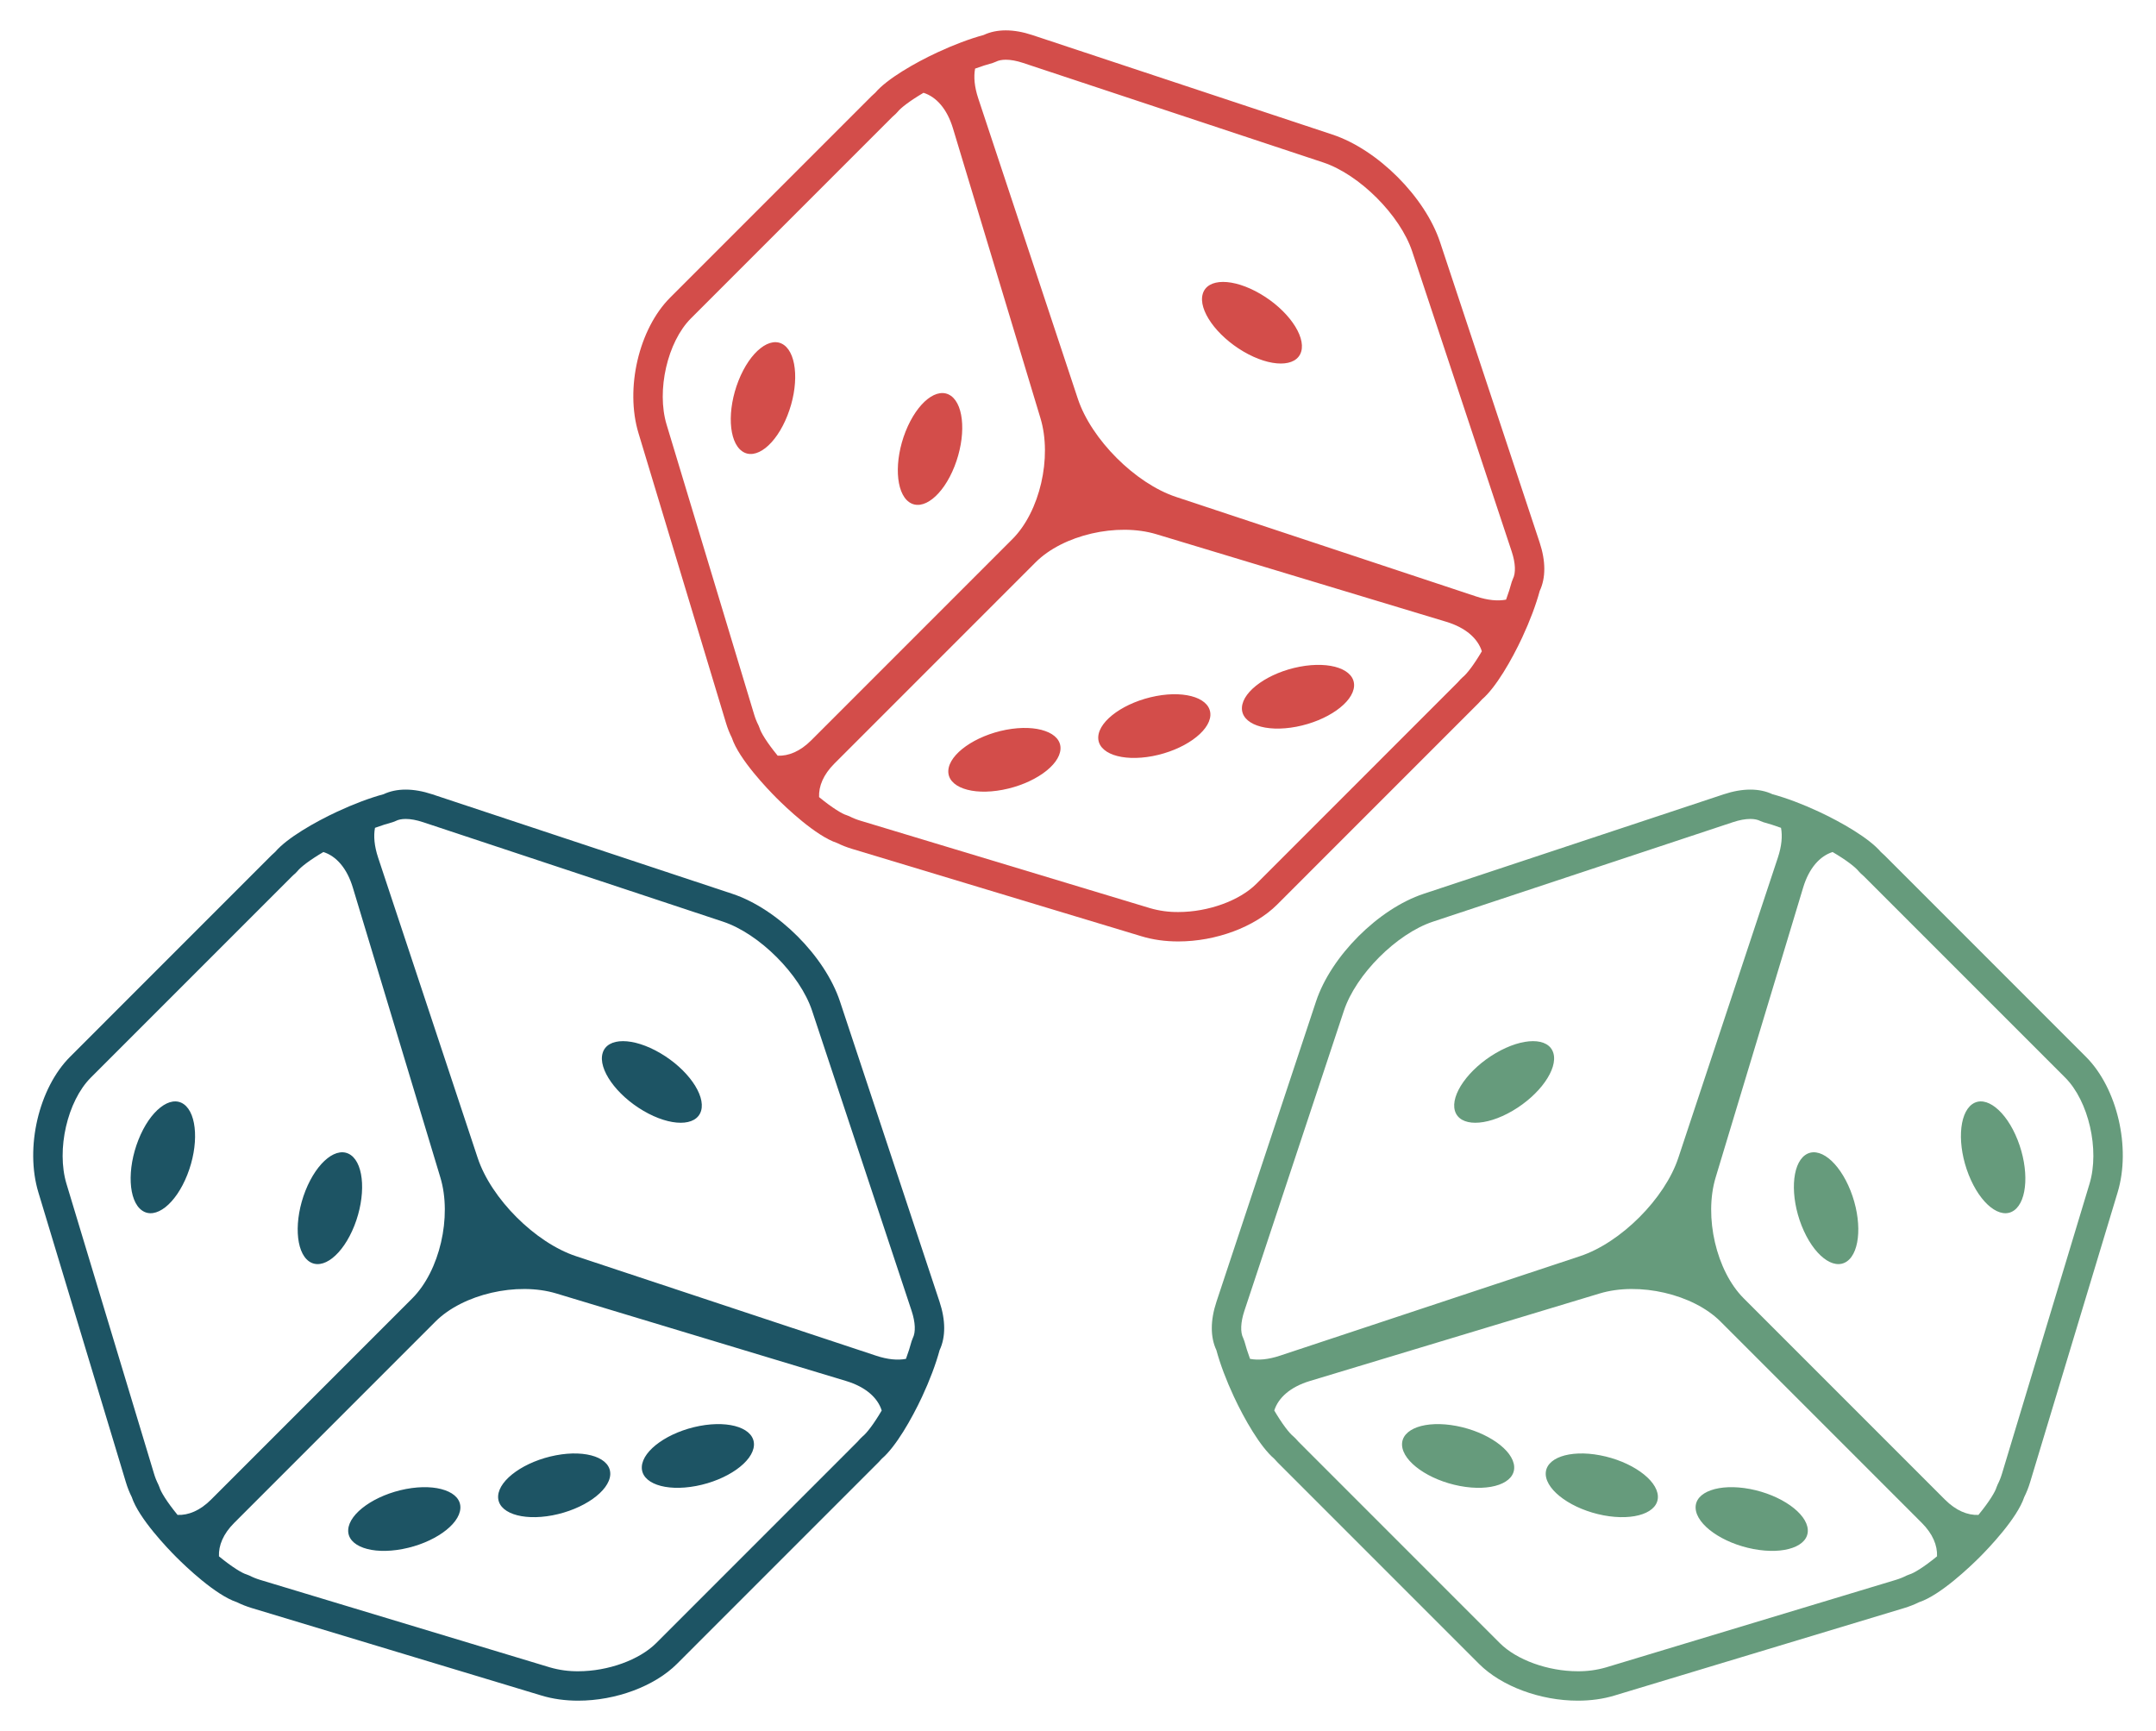 <svg width="142" height="114" viewBox="0 0 142 114" fill="none" xmlns="http://www.w3.org/2000/svg">
<path d="M83.013 19.355C82.118 18.831 81.246 18.566 80.555 18.566C79.87 18.566 79.368 18.831 79.216 19.355C78.906 20.404 80.112 22.104 81.901 23.153C82.797 23.679 83.669 23.941 84.358 23.941C85.043 23.941 85.546 23.679 85.701 23.153C86.008 22.104 84.805 20.404 83.013 19.355ZM68.843 48.144C68.198 47.913 67.288 47.867 66.266 48.06C64.227 48.451 62.523 49.651 62.459 50.742C62.428 51.287 62.813 51.704 63.462 51.933C64.109 52.164 65.019 52.208 66.037 52.014C68.079 51.626 69.784 50.427 69.847 49.333C69.879 48.788 69.493 48.372 68.843 48.144ZM78.715 45.923C78.069 45.694 77.156 45.646 76.138 45.841C74.1 46.23 72.397 47.427 72.334 48.521C72.303 49.067 72.689 49.482 73.335 49.712C73.983 49.942 74.894 49.987 75.912 49.795C77.954 49.405 79.653 48.207 79.719 47.114C79.746 46.568 79.362 46.154 78.715 45.923ZM88.178 43.989C87.534 43.76 86.621 43.714 85.6 43.908C83.564 44.297 81.859 45.495 81.797 46.589C81.767 47.134 82.151 47.55 82.799 47.78C83.445 48.01 84.358 48.055 85.377 47.861C87.418 47.472 89.12 46.274 89.183 45.182C89.213 44.635 88.826 44.22 88.178 43.989ZM61.093 26.28C60.553 26.704 60.028 27.45 59.644 28.416C58.882 30.348 58.983 32.426 59.87 33.063C60.316 33.381 60.874 33.28 61.414 32.856C61.958 32.432 62.483 31.686 62.864 30.721C63.627 28.79 63.526 26.709 62.638 26.072C62.193 25.754 61.633 25.855 61.093 26.28ZM50.093 22.931C49.55 23.355 49.025 24.099 48.642 25.065C47.879 26.996 47.98 29.077 48.871 29.712C49.313 30.031 49.871 29.928 50.414 29.504C50.955 29.08 51.48 28.335 51.861 27.369C52.626 25.439 52.523 23.358 51.635 22.72C51.191 22.403 50.633 22.505 50.093 22.931Z" fill="#D34D4A"/>
<path d="M101.404 35.723L94.849 15.955C93.859 12.969 90.745 9.852 87.757 8.862L67.987 2.307C66.753 1.898 65.644 1.9 64.79 2.303C63.866 2.554 62.81 2.952 61.728 3.456C60.249 4.145 58.425 5.192 57.651 6.103C57.564 6.178 57.48 6.255 57.398 6.336L44.139 19.598C42.078 21.658 41.161 25.578 42.052 28.523L47.814 47.607C47.919 47.956 48.049 48.285 48.201 48.586C48.665 49.998 50.567 51.977 51.151 52.561C51.737 53.146 53.719 55.053 55.131 55.516C55.431 55.665 55.76 55.795 56.107 55.9L75.19 61.662C75.93 61.887 76.743 62 77.608 62C80.087 62 82.641 61.048 84.113 59.576L97.375 46.313C97.459 46.229 97.535 46.145 97.609 46.06C98.521 45.283 99.568 43.459 100.255 41.985C100.762 40.898 101.16 39.839 101.411 38.914C101.815 38.055 101.813 36.955 101.404 35.723ZM51.221 49.767C50.494 48.883 50.109 48.228 50.032 47.956L49.958 47.772C49.839 47.54 49.742 47.298 49.668 47.048L43.904 27.963C43.225 25.718 43.959 22.514 45.507 20.967L58.769 7.704C58.837 7.635 58.909 7.575 58.978 7.515L59.106 7.381C59.332 7.095 59.945 6.629 60.825 6.111C61.664 6.376 62.378 7.168 62.765 8.454L68.527 27.539C69.311 30.132 68.485 33.698 66.682 35.501L53.422 48.763C52.7 49.484 51.934 49.797 51.221 49.767ZM96.328 44.607L96.191 44.74C96.132 44.808 96.074 44.877 96.005 44.945L82.745 58.208C81.635 59.318 79.57 60.063 77.609 60.063C76.981 60.07 76.353 59.984 75.749 59.809L56.666 54.047C56.417 53.973 56.174 53.875 55.942 53.756L55.757 53.684C55.486 53.608 54.831 53.221 53.947 52.494C53.916 51.78 54.227 51.015 54.95 50.292L68.209 37.031C70.013 35.227 73.577 34.401 76.171 35.185L95.254 40.948C96.542 41.337 97.334 42.052 97.598 42.891C97.082 43.769 96.614 44.38 96.328 44.607ZM99.642 38.127L99.566 38.327C99.472 38.684 99.343 39.08 99.194 39.49C98.657 39.593 97.997 39.537 97.232 39.283L77.463 32.728C74.775 31.838 71.873 28.936 70.985 26.249L64.43 6.48C64.177 5.715 64.12 5.056 64.223 4.518C64.631 4.371 65.024 4.242 65.38 4.148L65.583 4.069C65.756 3.979 65.979 3.933 66.246 3.933C66.578 3.933 66.959 4.004 67.38 4.143L87.149 10.698C89.537 11.49 92.221 14.176 93.012 16.563L99.568 36.331C99.816 37.085 99.844 37.738 99.642 38.127Z" fill="#D34D4A"/>
<path d="M98.513 69.355C99.407 68.831 100.28 68.566 100.97 68.566C101.656 68.566 102.158 68.831 102.31 69.355C102.62 70.404 101.414 72.104 99.624 73.153C98.728 73.679 97.856 73.941 97.168 73.941C96.482 73.941 95.98 73.679 95.824 73.153C95.517 72.104 96.721 70.404 98.513 69.355ZM112.683 98.144C113.328 97.913 114.237 97.867 115.259 98.06C117.299 98.451 119.003 99.651 119.066 100.742C119.098 101.287 118.712 101.704 118.064 101.933C117.417 102.164 116.507 102.208 115.488 102.014C113.447 101.626 111.742 100.427 111.679 99.333C111.647 98.788 112.033 98.372 112.683 98.144ZM102.811 95.923C103.457 95.694 104.369 95.646 105.387 95.841C107.426 96.23 109.129 97.427 109.192 98.521C109.222 99.067 108.837 99.482 108.19 99.712C107.543 99.942 106.632 99.987 105.614 99.795C103.571 99.405 101.872 98.207 101.807 97.114C101.779 96.568 102.163 96.154 102.811 95.923ZM93.347 93.989C93.992 93.76 94.905 93.714 95.925 93.908C97.962 94.297 99.667 95.495 99.728 96.589C99.758 97.134 99.374 97.55 98.726 97.78C98.08 98.01 97.168 98.055 96.148 97.861C94.107 97.472 92.406 96.274 92.343 95.182C92.313 94.635 92.699 94.22 93.347 93.989ZM120.433 76.28C120.973 76.704 121.498 77.45 121.882 78.416C122.644 80.348 122.542 82.426 121.655 83.063C121.209 83.381 120.651 83.28 120.111 82.856C119.568 82.432 119.043 81.686 118.661 80.721C117.899 78.79 118 76.709 118.888 76.072C119.333 75.754 119.892 75.855 120.433 76.28ZM131.433 72.931C131.976 73.355 132.501 74.099 132.883 75.065C133.647 76.996 133.546 79.077 132.654 79.712C132.212 80.031 131.654 79.928 131.111 79.504C130.571 79.08 130.046 78.335 129.664 77.369C128.9 75.439 129.002 73.358 129.891 72.72C130.335 72.403 130.893 72.505 131.433 72.931Z" fill="#669B7C"/>
<path d="M80.121 85.723L86.676 65.955C87.666 62.969 90.78 59.852 93.768 58.862L113.538 52.307C114.772 51.898 115.881 51.9 116.735 52.303C117.659 52.554 118.715 52.952 119.797 53.456C121.276 54.145 123.1 55.192 123.874 56.103C123.961 56.177 124.046 56.255 124.127 56.336L137.386 69.598C139.447 71.658 140.364 75.578 139.473 78.523L133.711 97.607C133.606 97.956 133.476 98.285 133.324 98.586C132.86 99.998 130.958 101.977 130.374 102.561C129.788 103.146 127.806 105.053 126.394 105.516C126.094 105.665 125.765 105.795 125.418 105.9L106.335 111.662C105.595 111.887 104.782 112 103.917 112C101.438 112 98.884 111.048 97.412 109.576L84.15 96.313C84.066 96.229 83.99 96.145 83.916 96.06C83.004 95.283 81.957 93.459 81.27 91.985C80.763 90.898 80.365 89.839 80.114 88.914C79.71 88.055 79.712 86.955 80.121 85.723ZM130.304 99.767C131.031 98.883 131.416 98.228 131.493 97.956L131.567 97.772C131.686 97.54 131.783 97.297 131.857 97.048L137.621 77.963C138.3 75.718 137.566 72.514 136.018 70.967L122.756 57.704C122.688 57.635 122.616 57.575 122.547 57.515L122.419 57.381C122.193 57.095 121.58 56.629 120.7 56.111C119.861 56.376 119.147 57.168 118.76 58.454L112.998 77.539C112.214 80.132 113.04 83.698 114.843 85.501L128.103 98.763C128.825 99.484 129.591 99.797 130.304 99.767ZM85.197 94.607L85.334 94.74C85.393 94.808 85.451 94.877 85.52 94.945L98.78 108.208C99.89 109.318 101.955 110.063 103.916 110.063C104.545 110.069 105.172 109.984 105.776 109.809L124.859 104.047C125.109 103.972 125.351 103.875 125.583 103.756L125.768 103.684C126.039 103.608 126.694 103.221 127.578 102.494C127.609 101.78 127.298 101.015 126.575 100.292L113.316 87.031C111.512 85.227 107.948 84.401 105.354 85.185L86.271 90.948C84.983 91.337 84.191 92.052 83.927 92.891C84.443 93.769 84.911 94.38 85.197 94.607ZM81.883 88.127L81.959 88.327C82.053 88.684 82.182 89.08 82.331 89.49C82.868 89.593 83.528 89.537 84.293 89.283L104.062 82.728C106.75 81.838 109.652 78.936 110.54 76.249L117.095 56.48C117.348 55.715 117.405 55.056 117.302 54.518C116.894 54.371 116.501 54.242 116.145 54.148L115.942 54.069C115.769 53.979 115.546 53.933 115.279 53.933C114.947 53.933 114.566 54.004 114.145 54.143L94.376 60.698C91.988 61.49 89.304 64.176 88.513 66.563L81.957 86.331C81.709 87.085 81.681 87.738 81.883 88.127Z" fill="#669B7C"/>
<path d="M43.487 69.355C42.593 68.831 41.72 68.566 41.03 68.566C40.344 68.566 39.842 68.831 39.69 69.355C39.38 70.404 40.586 72.104 42.376 73.153C43.272 73.679 44.144 73.941 44.832 73.941C45.518 73.941 46.02 73.679 46.176 73.153C46.483 72.104 45.279 70.404 43.487 69.355ZM29.317 98.144C28.672 97.913 27.763 97.867 26.741 98.06C24.701 98.451 22.997 99.651 22.934 100.742C22.902 101.287 23.288 101.704 23.936 101.933C24.583 102.164 25.493 102.208 26.512 102.014C28.553 101.626 30.258 100.427 30.321 99.333C30.353 98.788 29.967 98.372 29.317 98.144ZM39.189 95.923C38.543 95.694 37.631 95.646 36.613 95.841C34.574 96.23 32.871 97.427 32.808 98.521C32.778 99.067 33.163 99.482 33.81 99.712C34.457 99.942 35.368 99.987 36.386 99.795C38.429 99.405 40.128 98.207 40.193 97.114C40.221 96.568 39.837 96.154 39.189 95.923ZM48.653 93.989C48.008 93.76 47.095 93.714 46.075 93.908C44.038 94.297 42.333 95.495 42.272 96.589C42.242 97.134 42.626 97.55 43.274 97.78C43.92 98.01 44.832 98.055 45.852 97.861C47.893 97.472 49.594 96.274 49.657 95.182C49.687 94.635 49.301 94.22 48.653 93.989ZM21.567 76.28C21.027 76.704 20.502 77.45 20.118 78.416C19.356 80.348 19.458 82.426 20.345 83.063C20.791 83.381 21.349 83.28 21.889 82.856C22.432 82.432 22.957 81.686 23.339 80.721C24.101 78.79 24 76.709 23.112 76.072C22.667 75.754 22.108 75.855 21.567 76.28ZM10.567 72.931C10.024 73.355 9.499 74.099 9.117 75.065C8.353 76.996 8.454 79.077 9.346 79.712C9.788 80.031 10.346 79.928 10.889 79.504C11.429 79.08 11.954 78.335 12.336 77.369C13.1 75.439 12.998 73.358 12.109 72.72C11.665 72.403 11.107 72.505 10.567 72.931Z" fill="#1D5464"/>
<path d="M61.879 85.723L55.324 65.955C54.334 62.969 51.219 59.852 48.231 58.862L28.462 52.307C27.227 51.898 26.119 51.9 25.265 52.303C24.34 52.554 23.285 52.952 22.203 53.456C20.724 54.145 18.899 55.192 18.125 56.103C18.038 56.177 17.954 56.255 17.872 56.336L4.614 69.598C2.553 71.658 1.636 75.578 2.527 78.523L8.289 97.607C8.394 97.956 8.524 98.285 8.676 98.586C9.14 99.998 11.041 101.977 11.626 102.561C12.211 103.146 14.194 105.053 15.605 105.516C15.905 105.665 16.235 105.795 16.581 105.9L35.664 111.662C36.404 111.887 37.218 112 38.083 112C40.562 112 43.115 111.048 44.587 109.576L57.849 96.313C57.934 96.229 58.01 96.145 58.084 96.06C58.995 95.283 60.042 93.459 60.73 91.985C61.236 90.898 61.635 89.839 61.886 88.914C62.289 88.055 62.288 86.955 61.879 85.723ZM11.695 99.767C10.969 98.883 10.584 98.228 10.507 97.956L10.432 97.772C10.313 97.54 10.216 97.297 10.143 97.048L4.379 77.963C3.7 75.718 4.434 72.514 5.982 70.967L19.244 57.704C19.311 57.635 19.384 57.575 19.453 57.515L19.581 57.381C19.806 57.095 20.419 56.629 21.299 56.111C22.139 56.376 22.852 57.168 23.239 58.454L29.002 77.539C29.785 80.132 28.959 83.698 27.157 85.501L13.896 98.763C13.175 99.484 12.409 99.797 11.695 99.767ZM56.803 94.607L56.666 94.74C56.606 94.808 56.548 94.877 56.48 94.945L43.219 108.208C42.109 109.318 40.044 110.063 38.084 110.063C37.455 110.069 36.827 109.984 36.224 109.809L17.14 104.047C16.891 103.972 16.648 103.875 16.416 103.756L16.232 103.684C15.96 103.608 15.306 103.221 14.421 102.494C14.39 101.78 14.701 101.015 15.425 100.292L28.683 87.031C30.488 85.227 34.051 84.401 36.645 85.185L55.728 90.948C57.017 91.337 57.809 92.052 58.072 92.891C57.556 93.769 57.089 94.38 56.803 94.607ZM60.117 88.127L60.041 88.327C59.947 88.684 59.818 89.08 59.669 89.49C59.132 89.593 58.471 89.537 57.706 89.283L37.938 82.728C35.249 81.838 32.347 78.936 31.459 76.249L24.904 56.48C24.651 55.715 24.595 55.056 24.698 54.518C25.105 54.371 25.498 54.242 25.855 54.148L26.058 54.069C26.23 53.979 26.453 53.933 26.721 53.933C27.052 53.933 27.433 54.004 27.855 54.143L47.623 60.698C50.011 61.49 52.696 64.176 53.486 66.563L60.042 86.331C60.291 87.085 60.319 87.738 60.117 88.127Z" fill="#1D5464"/>
</svg>
